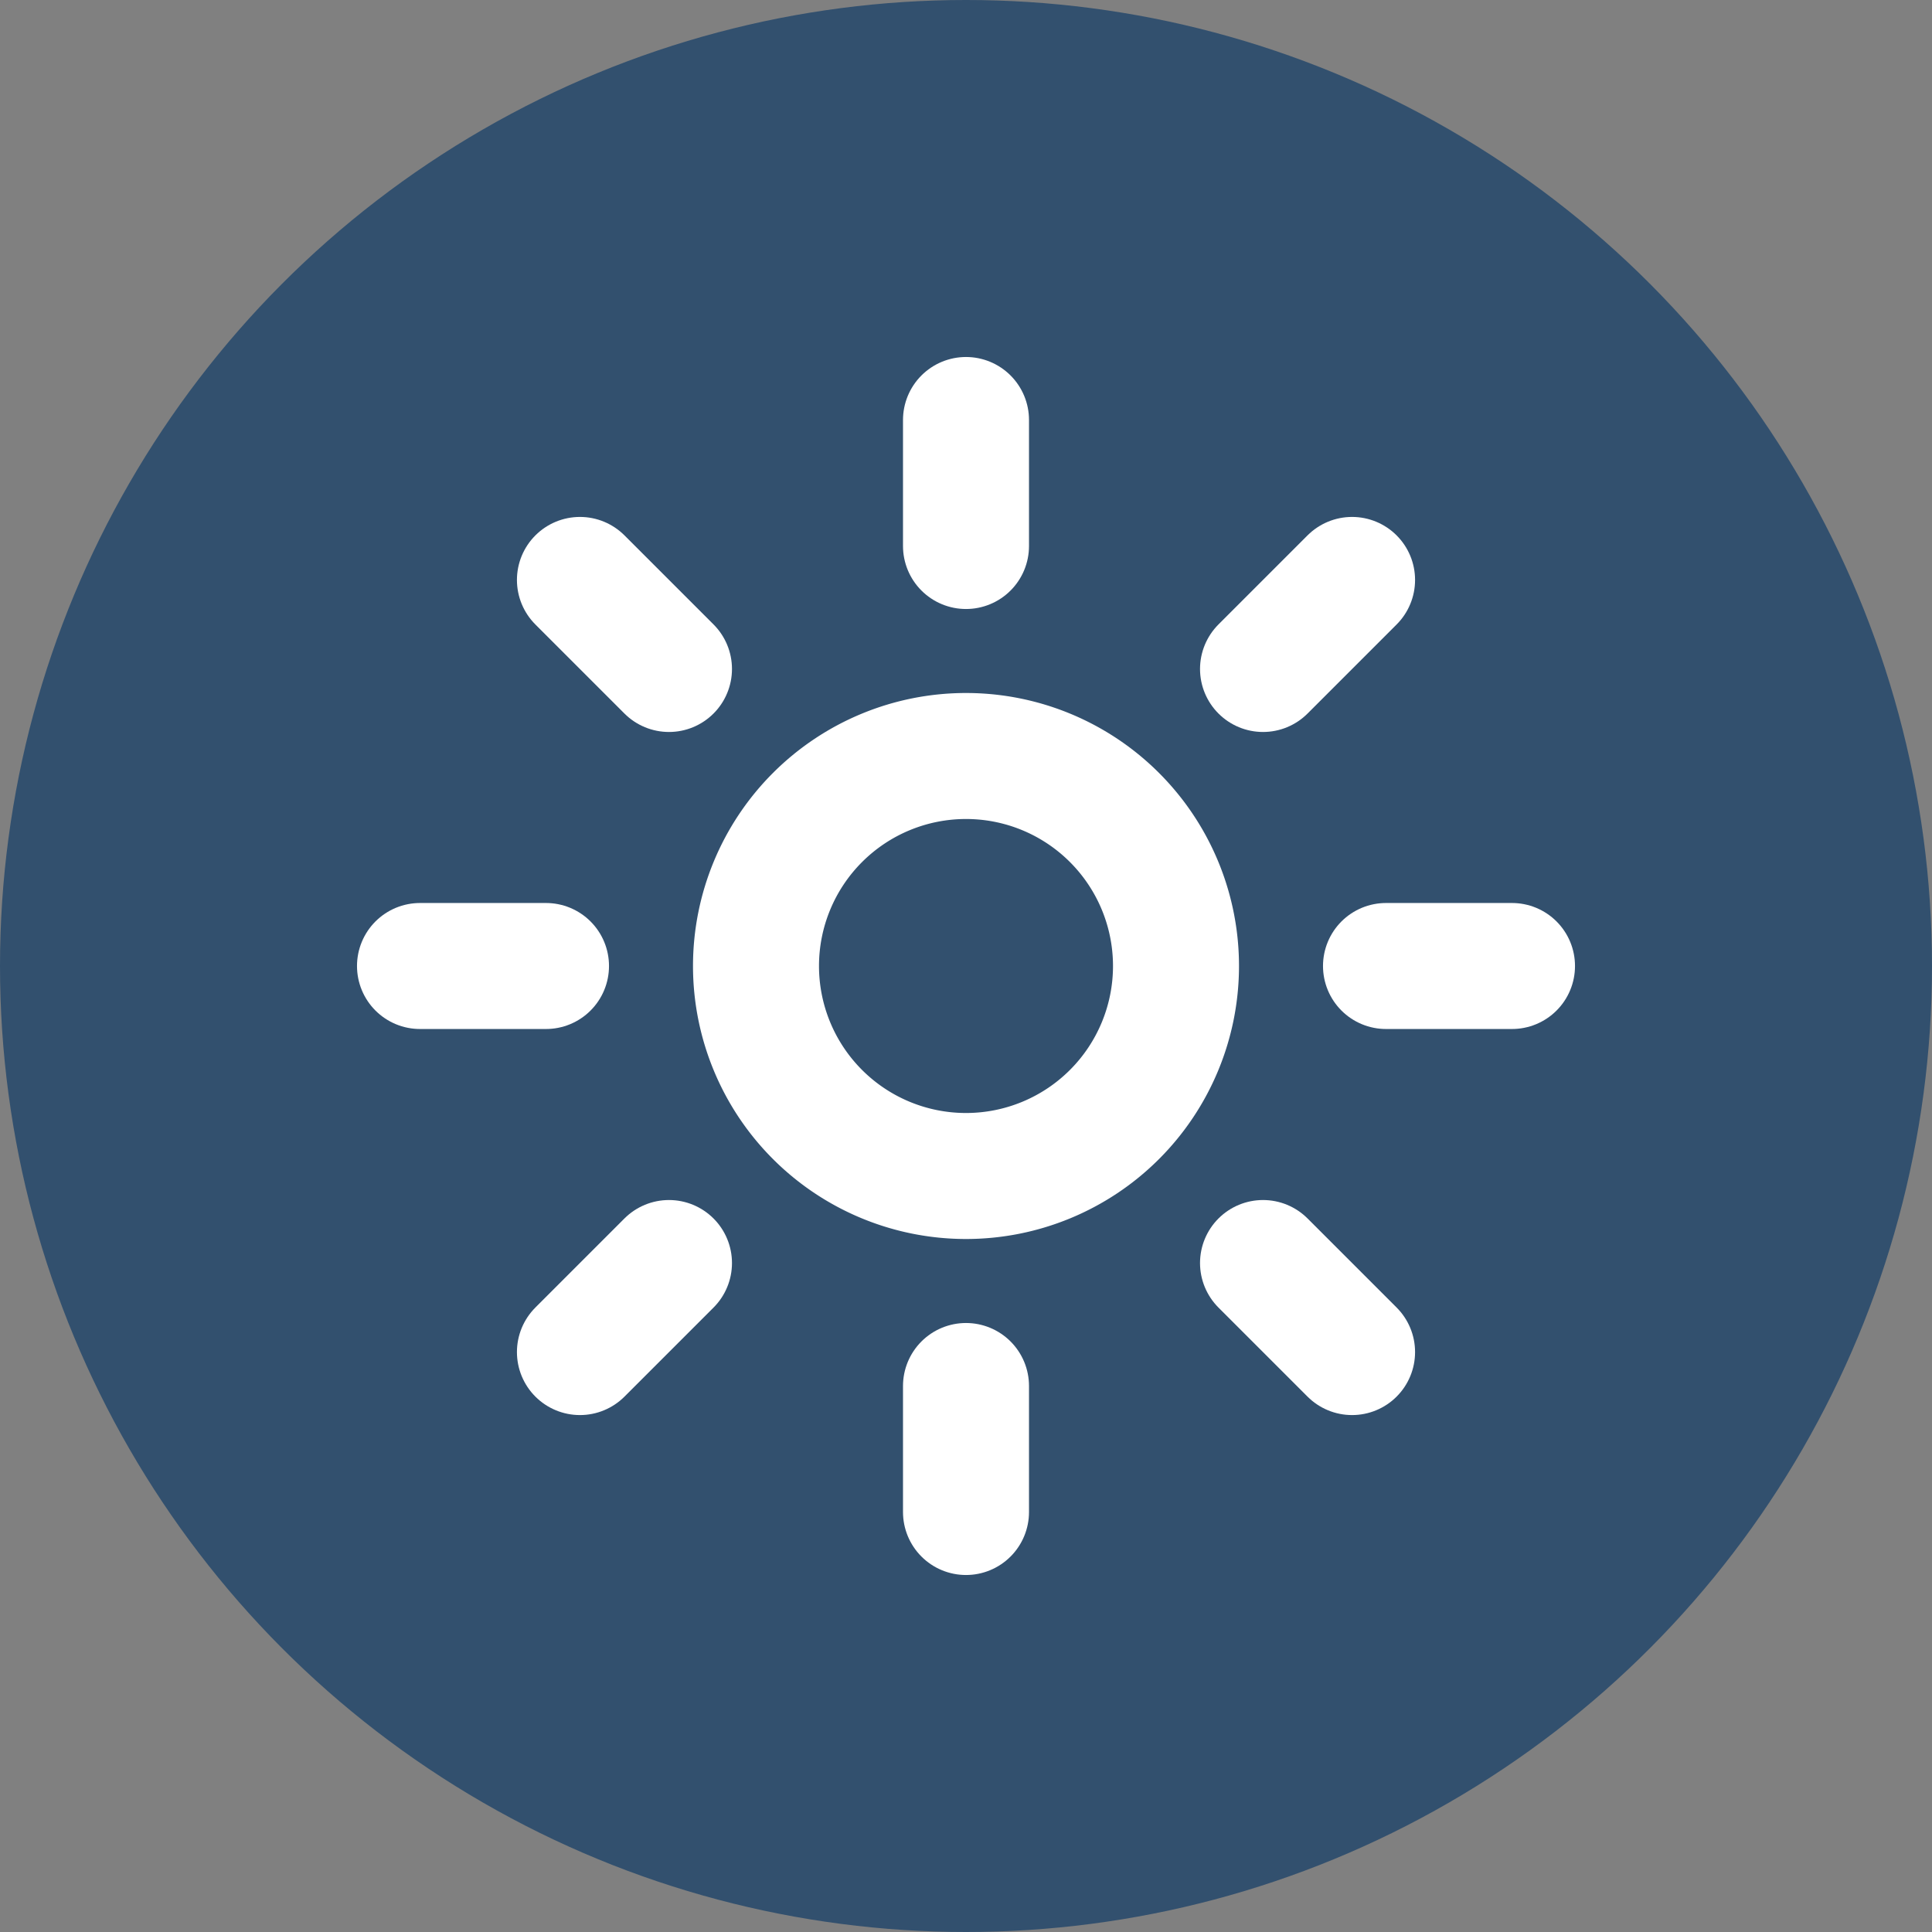 <svg xmlns="http://www.w3.org/2000/svg" width="23" height="23" viewBox="0 0 23 23">
  <rect x="0" y="0" width="23" height="23" fill="#808080" stroke="none"/>
  <g id="Group_9270" data-name="Group 9270" transform="translate(-32 -660)">
    <circle id="Ellipse_1406" data-name="Ellipse 1406" cx="11.5" cy="11.5" r="11.5" transform="translate(32 660)" fill="#32506e"/>
    <g id="sunny-outline" transform="translate(33.625 661.625)">
      <path id="Path_1690" data-name="Path 1690" d="M18,3.375v1.5" transform="translate(-8.125)" fill="none" stroke="#fff" stroke-linecap="round" stroke-miterlimit="10" stroke-width="1.5"/>
      <path id="Path_1691" data-name="Path 1691" d="M18,29.25v1.5" transform="translate(-8.125 -14.375)" fill="none" stroke="#fff" stroke-linecap="round" stroke-miterlimit="10" stroke-width="1.5"/>
      <path id="Path_1692" data-name="Path 1692" d="M27.016,7.658l-1.06,1.06" transform="translate(-12.545 -2.379)" fill="none" stroke="#fff" stroke-linecap="round" stroke-miterlimit="10" stroke-width="1.5"/>
      <path id="Path_1693" data-name="Path 1693" d="M8.719,25.955l-1.06,1.06" transform="translate(-2.38 -12.544)" fill="none" stroke="#fff" stroke-linecap="round" stroke-miterlimit="10" stroke-width="1.5"/>
      <path id="Path_1694" data-name="Path 1694" d="M30.75,18h-1.5" transform="translate(-14.375 -8.125)" fill="none" stroke="#fff" stroke-linecap="round" stroke-miterlimit="10" stroke-width="1.5"/>
      <path id="Path_1695" data-name="Path 1695" d="M4.875,18h-1.5" transform="translate(0 -8.125)" fill="none" stroke="#fff" stroke-linecap="round" stroke-miterlimit="10" stroke-width="1.5"/>
      <path id="Path_1696" data-name="Path 1696" d="M27.016,27.016l-1.06-1.06" transform="translate(-12.545 -12.545)" fill="none" stroke="#fff" stroke-linecap="round" stroke-miterlimit="10" stroke-width="1.5"/>
      <path id="Path_1697" data-name="Path 1697" d="M8.719,8.719l-1.06-1.06" transform="translate(-2.38 -2.38)" fill="none" stroke="#fff" stroke-linecap="round" stroke-miterlimit="10" stroke-width="1.5"/>
      <path id="Path_1698" data-name="Path 1698" d="M17.375,14.875a2.5,2.5,0,1,1-2.5-2.5A2.5,2.5,0,0,1,17.375,14.875Z" transform="translate(-5 -5)" fill="none" stroke="#fff" stroke-linecap="round" stroke-miterlimit="10" stroke-width="1.5"/>
    </g>
  </g>
</svg>
